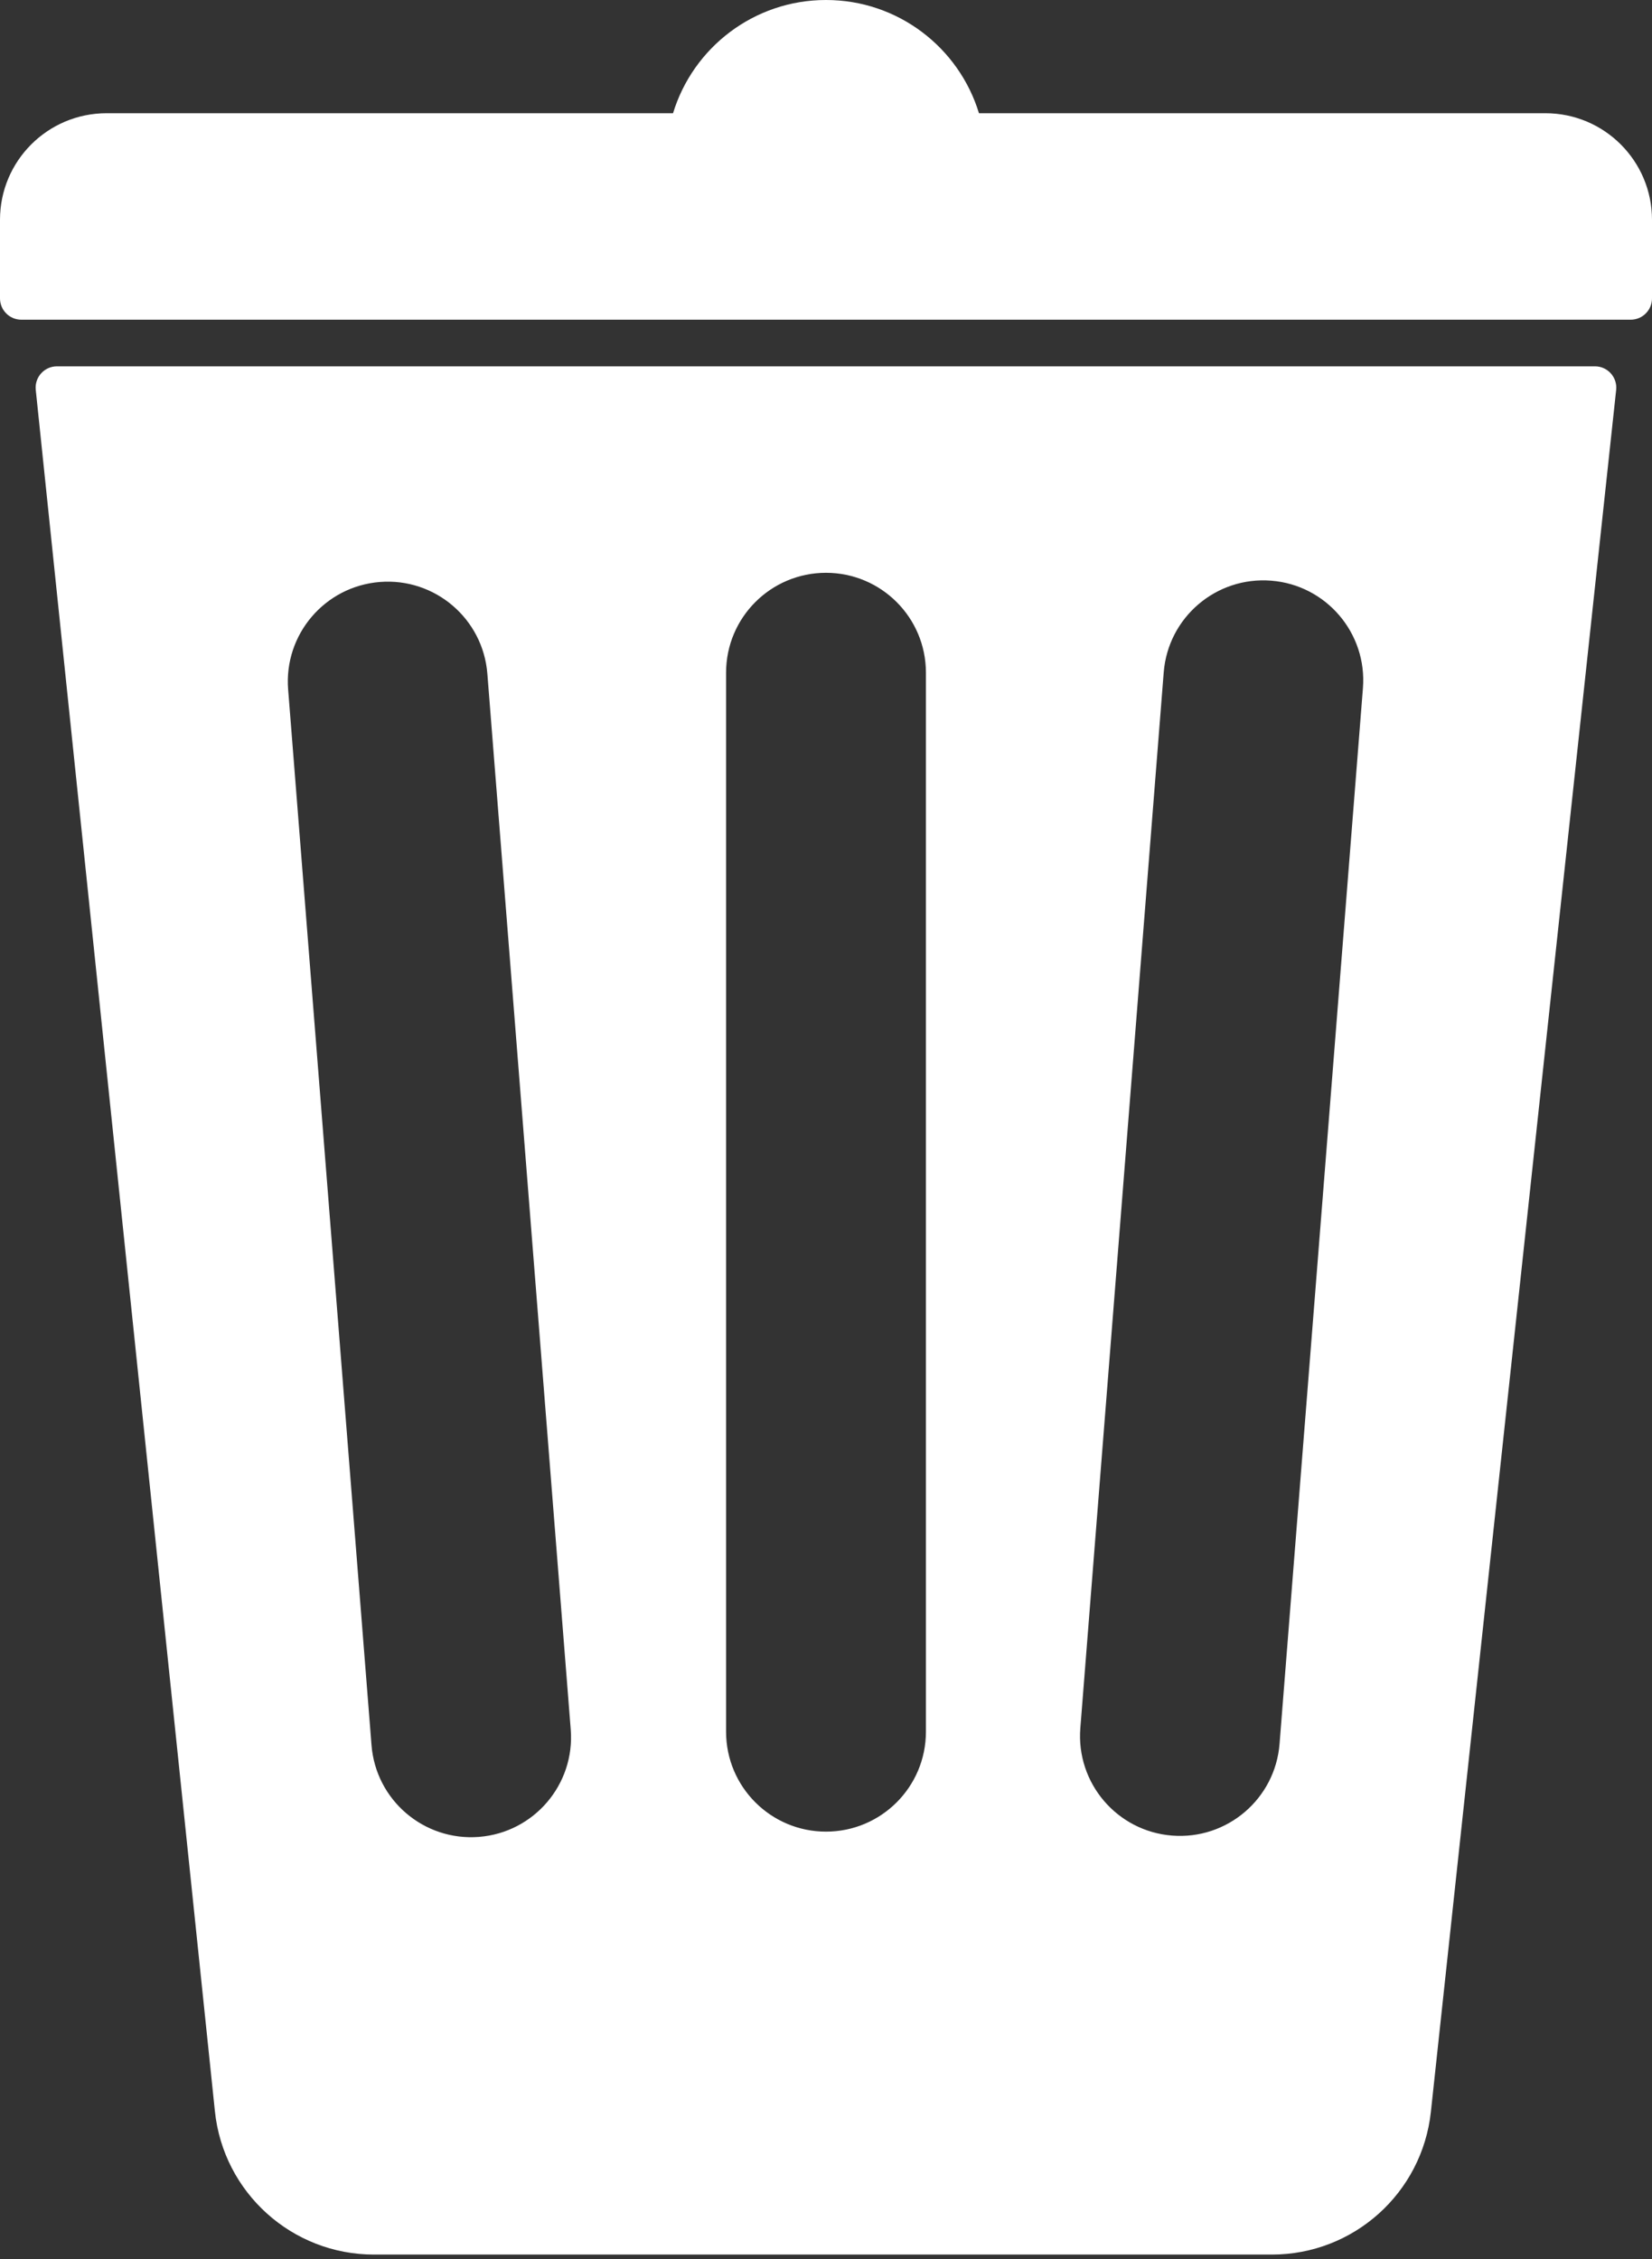 <svg width="310" height="424" viewBox="0 0 310 424" fill="none" xmlns="http://www.w3.org/2000/svg">
<rect x="0" y="0" width="310" height="424" fill="#333333" stroke="none"/>
<path fill-rule="evenodd" clip-rule="evenodd" d="M126.296 21.25C130.041 8.95 141.475 0 155 0C168.525 0 179.959 8.95 183.704 21.25H290C301.046 21.25 310 30.204 310 41.25V56C310 58.209 308.209 60 306 60H155H4C1.791 60 0 58.209 0 56V41.25C0 30.204 8.954 21.25 20 21.25H126.296Z" fill="white"/>
<path fill-rule="evenodd" clip-rule="evenodd" d="M10.688 68.75C8.315 68.75 6.464 70.804 6.709 73.164L40.327 396.23C41.917 411.514 54.799 423.125 70.165 423.125H238.679C254.006 423.125 266.868 411.573 268.507 396.334L303.274 73.178C303.528 70.813 301.675 68.75 299.297 68.75H10.688ZM155 107.5C144.645 107.5 136.25 115.895 136.25 126.25V325C136.25 335.355 144.645 343.75 155 343.75C165.355 343.75 173.75 335.355 173.75 325V126.25C173.75 115.895 165.355 107.5 155 107.5ZM91.453 126.438C90.638 116.115 81.608 108.407 71.285 109.222C60.962 110.037 53.254 119.067 54.069 129.39L69.715 327.523C70.53 337.846 79.559 345.554 89.882 344.739C100.206 343.924 107.913 334.894 107.098 324.571L91.453 126.438ZM238.539 108.976C228.216 108.161 219.187 115.869 218.372 126.192L202.726 324.325C201.911 334.648 209.619 343.678 219.942 344.493C230.265 345.308 239.295 337.6 240.11 327.277L255.755 129.144C256.57 118.821 248.863 109.791 238.539 108.976Z" fill="white"/>
</svg>
